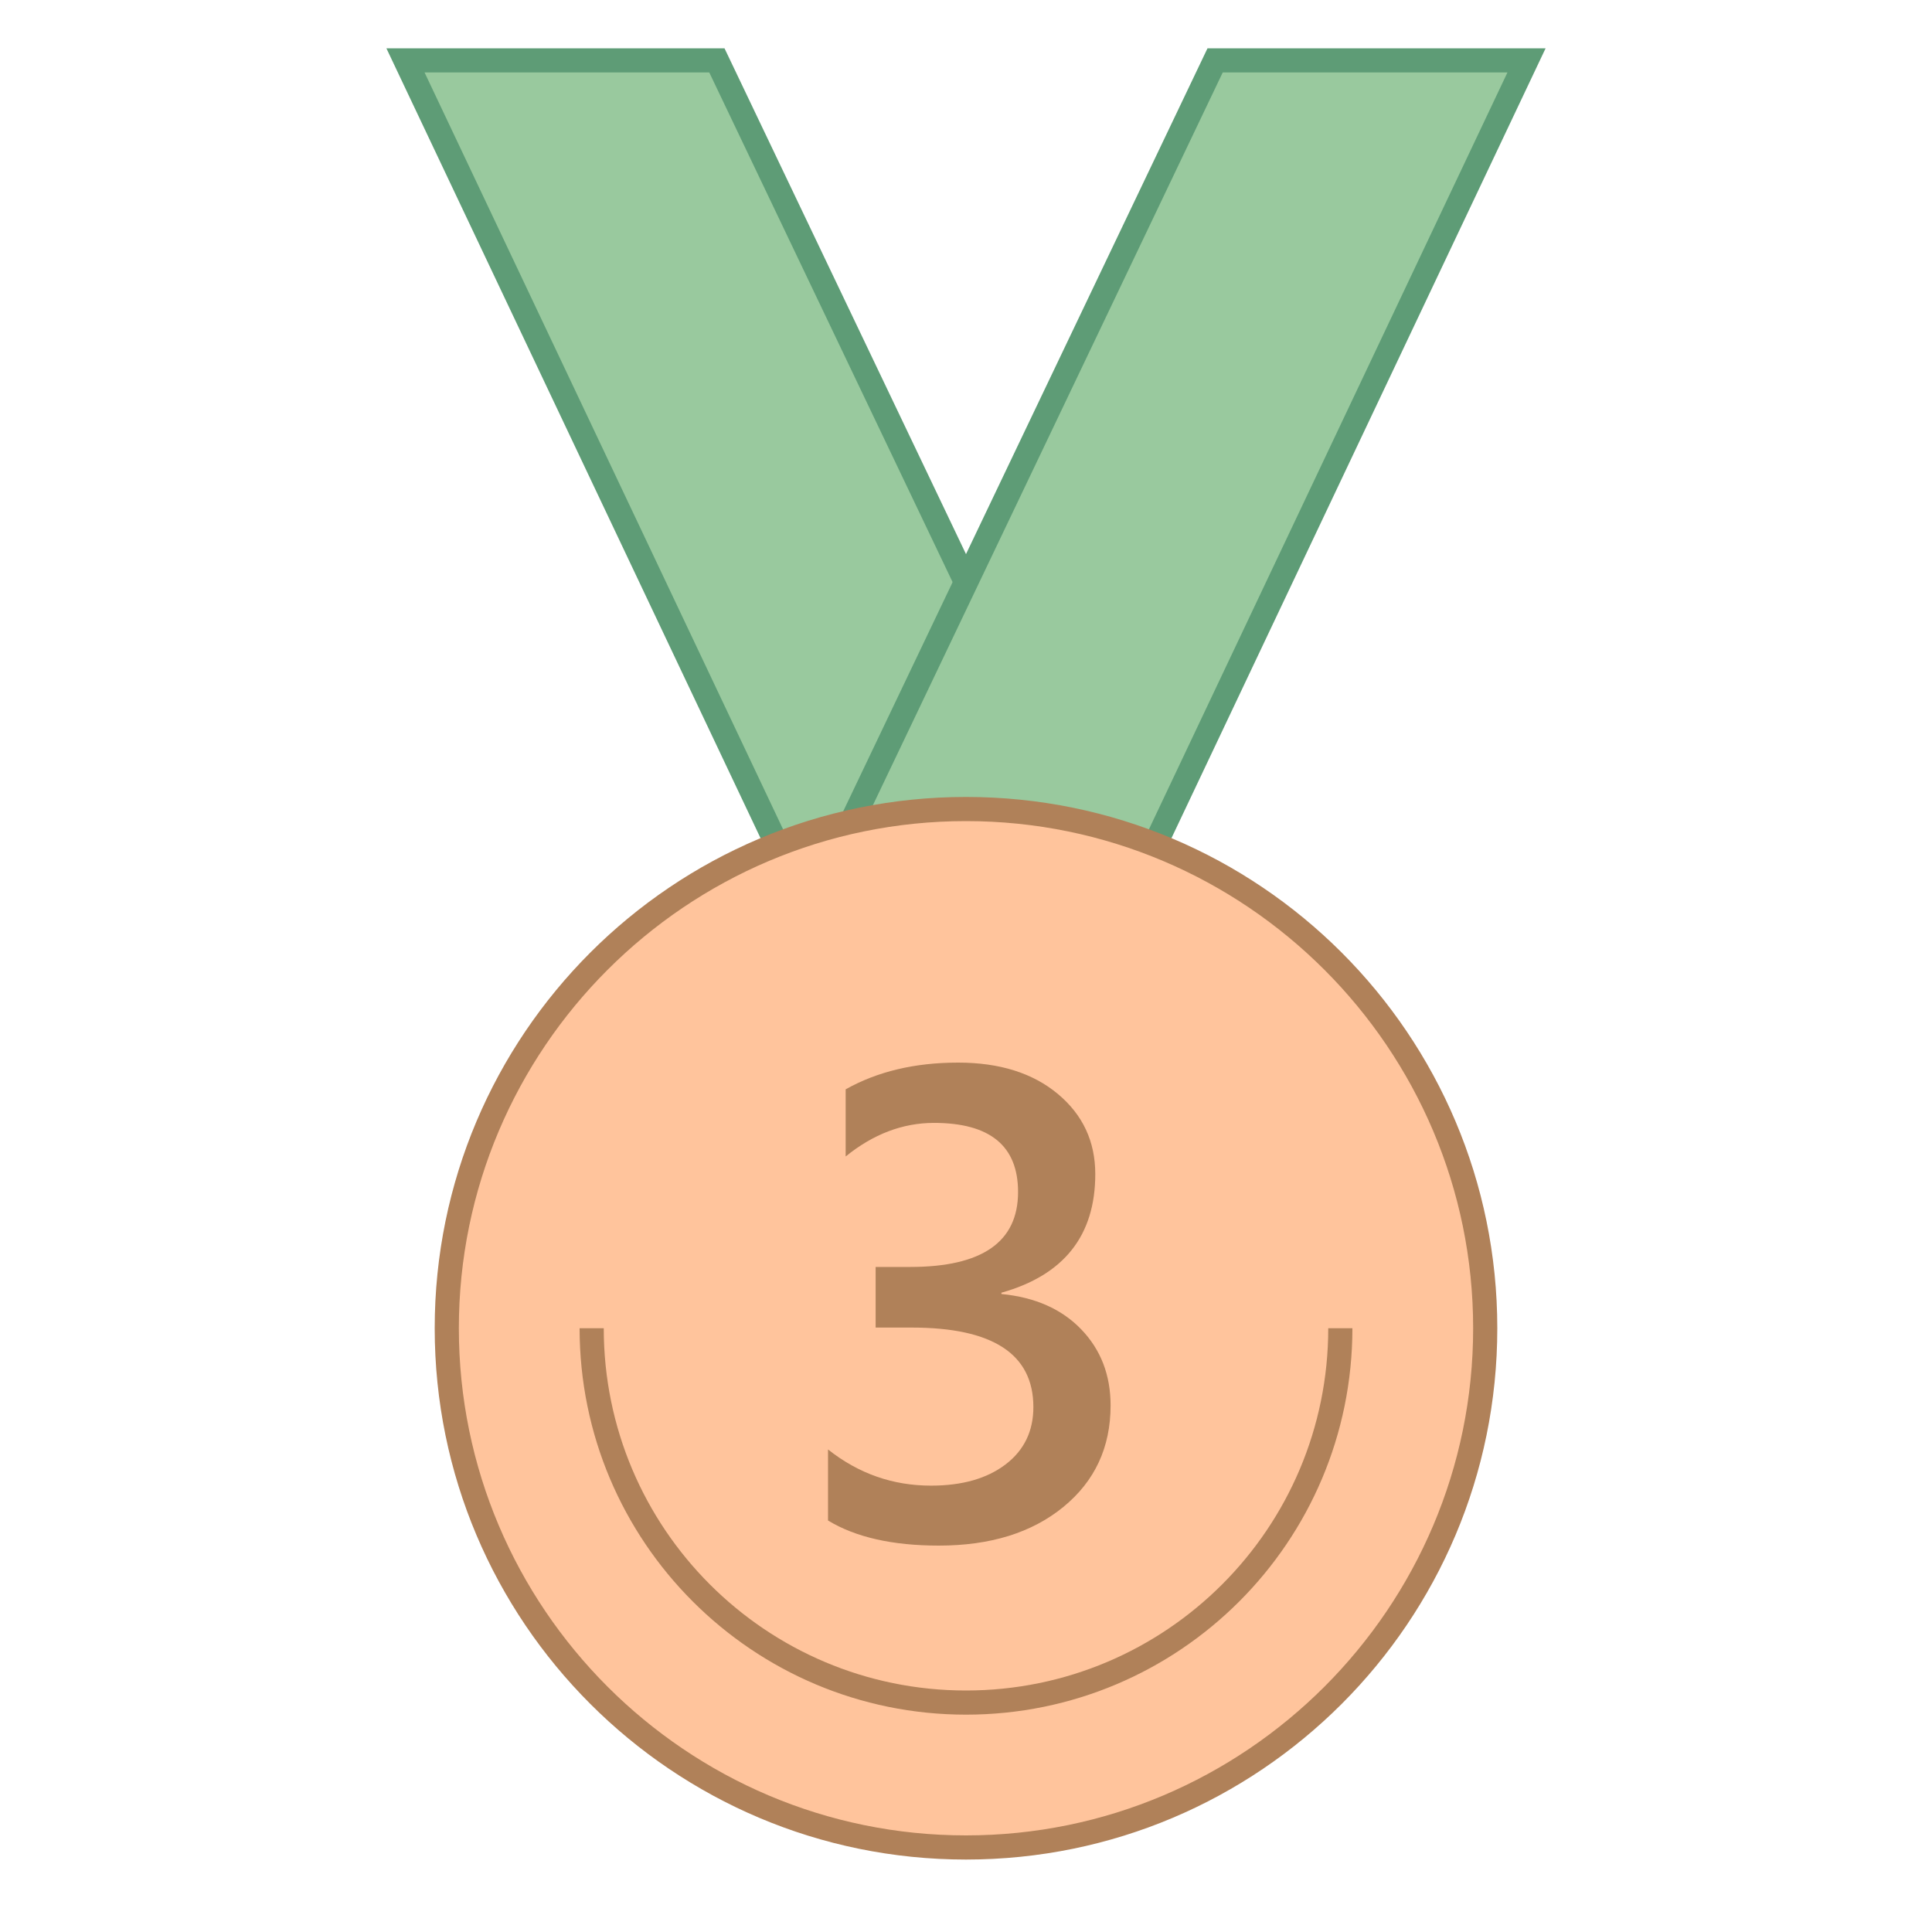 <svg xmlns="http://www.w3.org/2000/svg" viewBox="0 0 80 80" width="16px" height="16px"><path fill="#99c99e" d="M34.316 39.5L16.79 2.5 29.685 2.5 47.35 39.5z"/><path fill="#5e9c76" d="M29.369,3l17.188,36H34.633L17.58,3H29.369 M30,2H16l18,38h14.143L30,2L30,2z"/><path fill="#99c99e" d="M32.65 39.5L50.315 2.5 63.21 2.5 45.684 39.5z"/><path fill="#5e9c76" d="M62.42,3L45.367,39H33.443L50.631,3H62.42 M64,2H50L31.857,40H46L64,2L64,2z"/><path fill="#ffc49c" d="M40,76.5c-11.855,0-21.5-9.645-21.5-21.5S28.145,33.5,40,33.5S61.5,43.145,61.5,55 S51.855,76.5,40,76.5z"/><path fill="#b08159" d="M40,34c11.579,0,21,9.421,21,21s-9.421,21-21,21s-21-9.421-21-21S28.421,34,40,34 M40,33 c-12.15,0-22,9.85-22,22s9.85,22,22,22s22-9.85,22-22S52.15,33,40,33L40,33z"/><path fill="#b08159" d="M34.287,62.961v-2.942c1.261,0.999,2.68,1.498,4.265,1.498c1.288,0,2.313-0.292,3.085-0.877	c0.767-0.585,1.153-1.377,1.153-2.375c0-2.195-1.677-3.293-5.034-3.293h-1.498v-2.51h1.431c2.977,0,4.467-1.034,4.467-3.104	c0-1.908-1.161-2.861-3.482-2.861c-1.296,0-2.516,0.464-3.657,1.39v-2.78C36.33,44.369,37.88,44,39.671,44	c1.718,0,3.094,0.432,4.13,1.296c1.035,0.864,1.552,1.97,1.552,3.32c0,2.546-1.296,4.184-3.887,4.912v0.054	c1.396,0.135,2.497,0.623,3.306,1.464c0.81,0.842,1.215,1.891,1.215,3.151c0,1.736-0.654,3.138-1.957,4.204	C42.727,63.467,41.007,64,38.875,64C36.959,64,35.428,63.654,34.287,62.961z"/><path fill="#b08159" d="M55,55c0,8.284-6.716,15-15,15s-15-6.716-15-15h-1c0,8.837,7.163,16,16,16s16-7.163,16-16H55z"/></svg>
